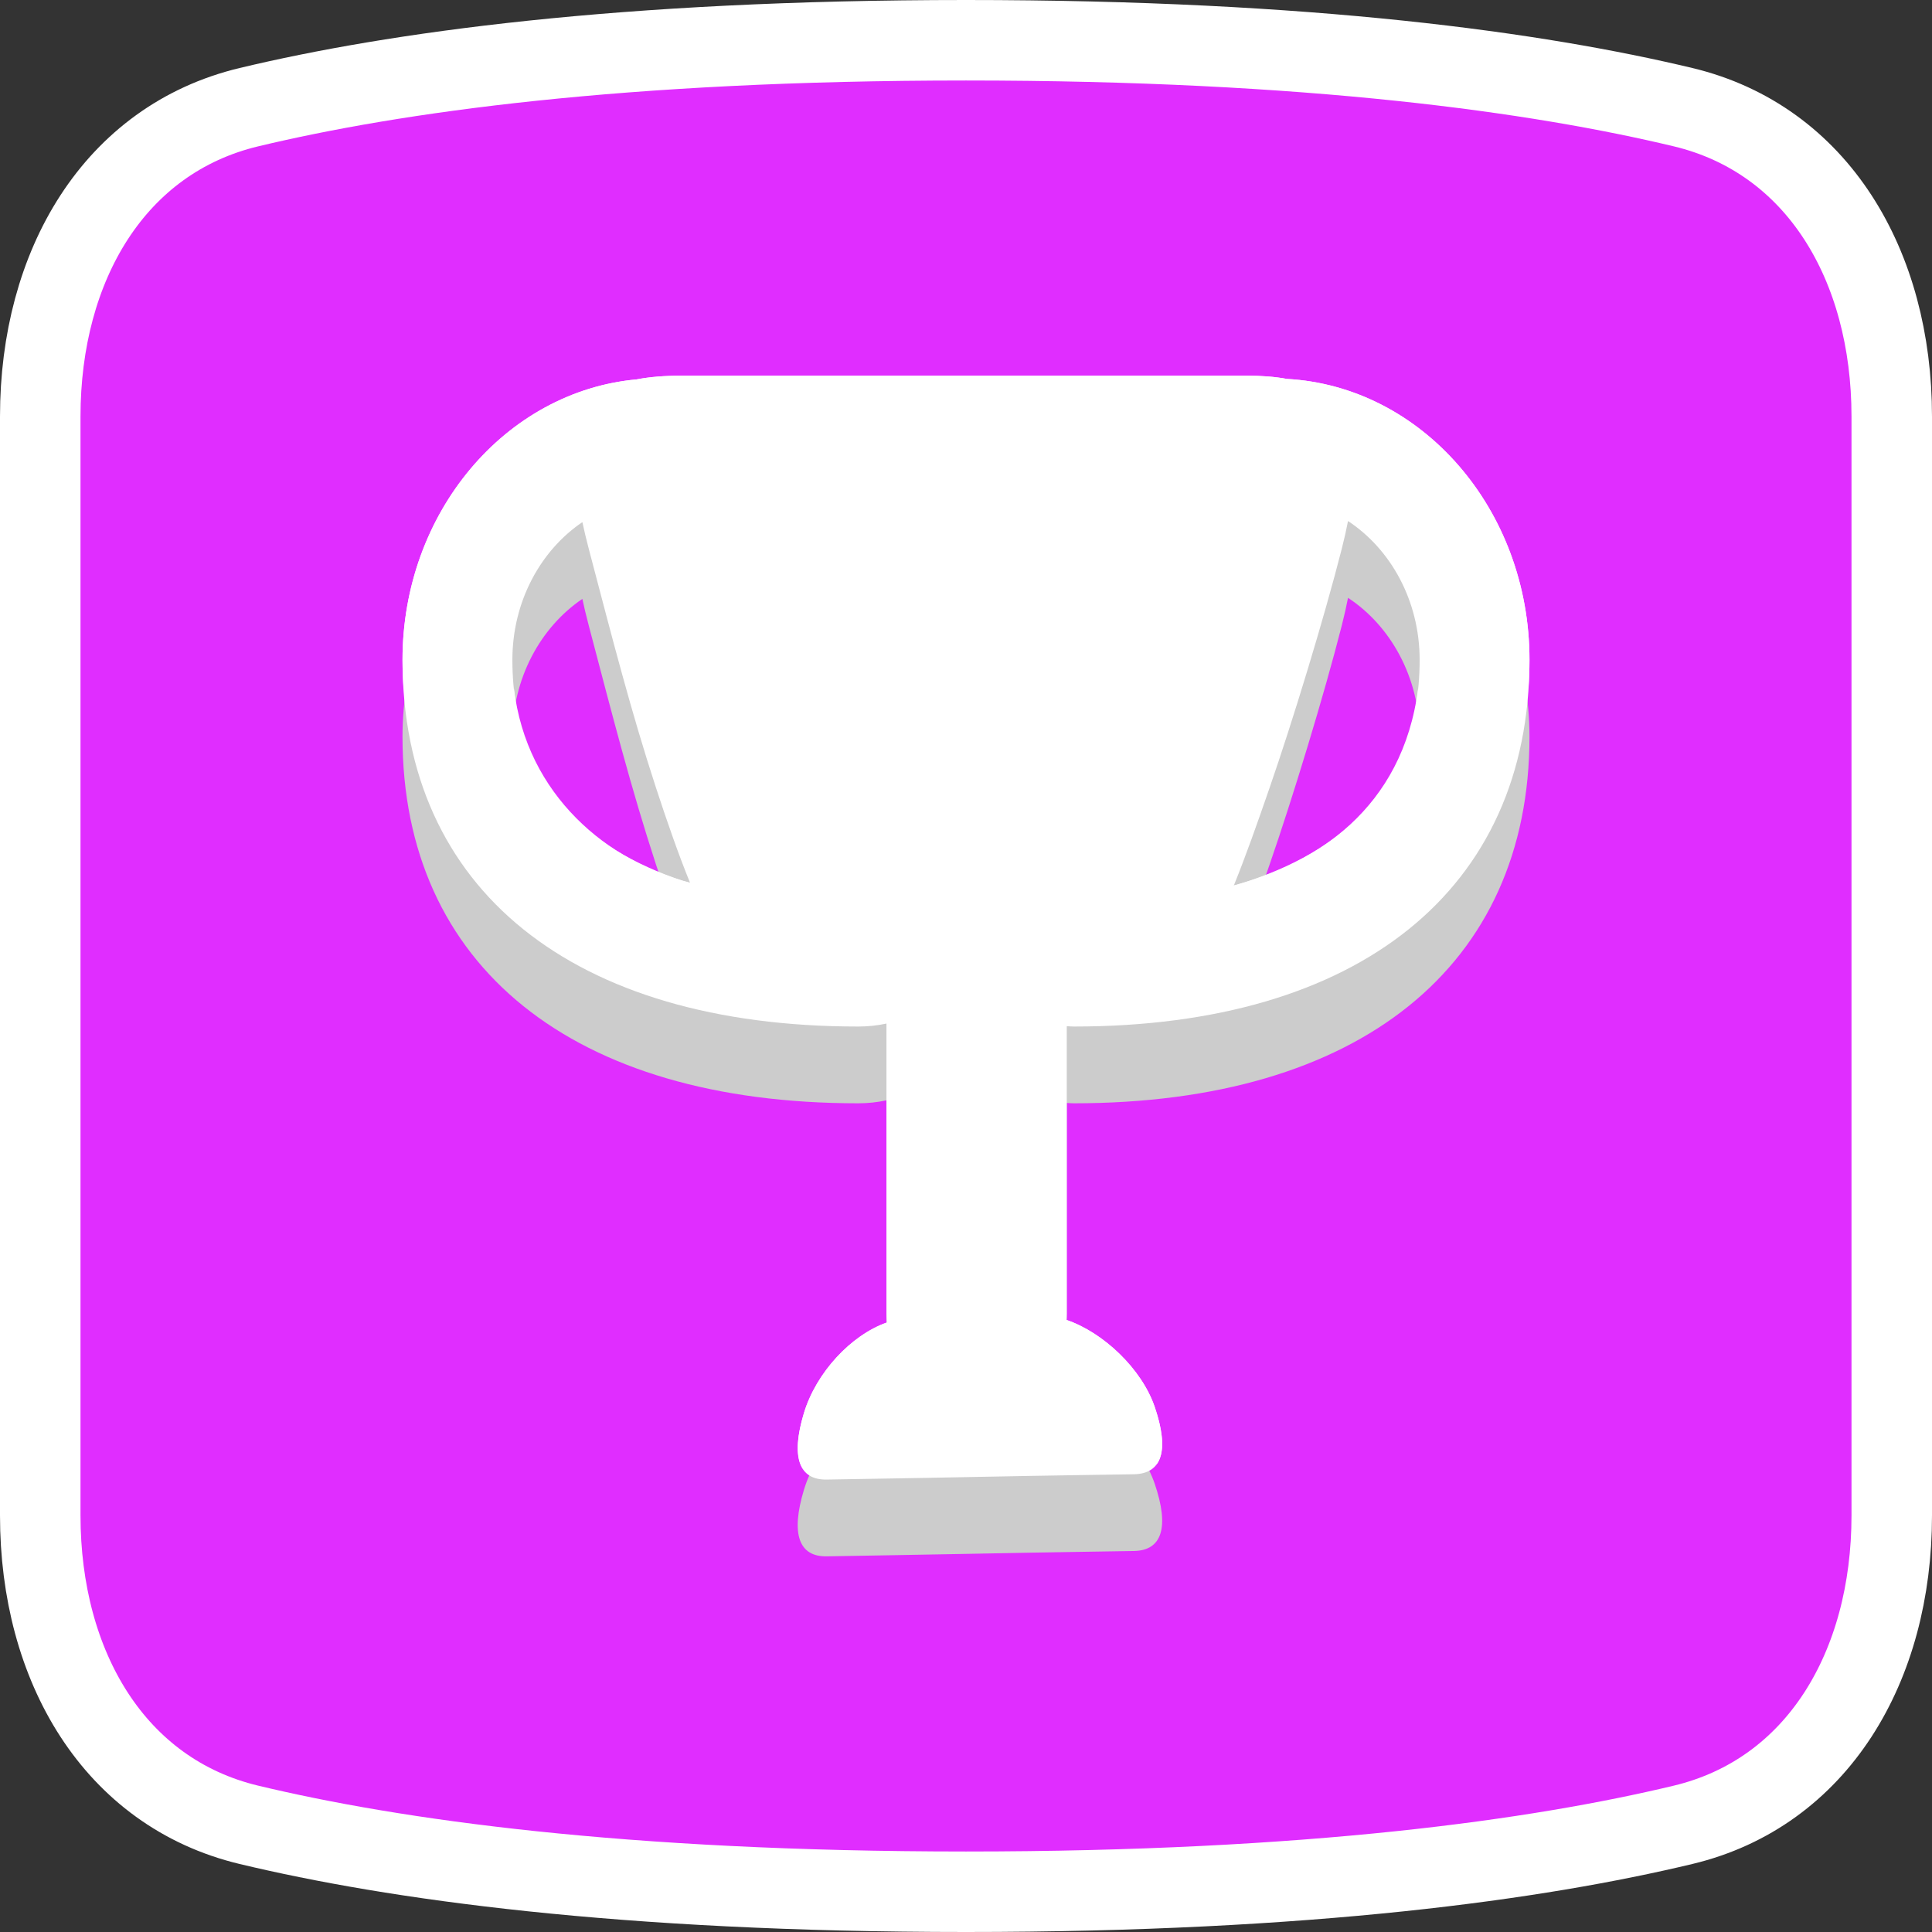 <svg width="72" height="72" viewBox="0 0 72 72" fill="none" xmlns="http://www.w3.org/2000/svg">
<rect x="0" y="0" width="72" height="72" fill="#333333" stroke="none"/>
<path d="M1.5 15.522C1.5 9.891 4.267 5.193 9.277 3.994C14.677 2.701 23.154 1.5 36 1.5C48.846 1.5 57.323 2.701 62.722 3.994C67.733 5.193 70.5 9.891 70.5 15.522V56.478C70.5 62.109 67.733 66.807 62.722 68.006C57.323 69.299 48.846 70.5 36 70.5C23.154 70.5 14.677 69.299 9.277 68.006C4.267 66.807 1.5 62.109 1.5 56.478V15.522Z" fill="#E02DFF" stroke="white" stroke-width="3"/>
<path d="M39.755 41.104C39.843 41.109 39.928 41.117 40.017 41.117C50.651 41.117 56.999 36.009 56.999 27.452C56.999 21.841 52.985 17.259 47.959 16.983C47.507 16.899 47.006 16.861 46.459 16.861H25.424C24.778 16.861 24.215 16.905 23.724 17C18.847 17.446 15 21.959 15 27.452C15 36.009 21.349 41.117 31.983 41.117C32.347 41.117 32.698 41.078 33.036 41.006V51.808C33.036 51.926 33.042 52.036 33.048 52.147C31.721 52.611 30.415 54.011 29.959 55.526C29.462 57.176 29.777 58.021 30.814 58C31.208 57.99 34.06 57.949 36.255 57.904C36.377 57.903 36.497 57.9 36.616 57.897C38.812 57.852 41.87 57.809 42.264 57.801C43.301 57.781 43.587 56.923 43.033 55.295C42.549 53.871 41.11 52.514 39.746 52.051C39.749 51.971 39.755 51.892 39.755 51.808L39.755 41.104ZM47.316 32.214C48.173 29.738 49.341 25.917 50.007 23.3C50.099 22.939 50.174 22.601 50.237 22.279C51.831 23.327 52.906 25.252 52.906 27.453C52.906 32.546 49.503 34.846 45.98 35.863C46.417 34.787 46.849 33.565 47.316 32.214ZM19.095 27.452C19.095 25.279 20.143 23.377 21.703 22.319C21.77 22.63 21.847 22.955 21.938 23.299C22.85 26.769 23.523 29.389 24.445 32.213C24.88 33.542 25.296 34.729 25.722 35.774C22.308 34.713 19.095 32.401 19.095 27.452Z" fill="#CCCCCC"/>
<path d="M39.755 38.243C39.843 38.248 39.928 38.256 40.017 38.256C50.651 38.256 56.999 33.148 56.999 24.592C56.999 18.981 52.985 14.398 47.959 14.122C47.507 14.038 47.006 14.001 46.459 14.001H25.424C24.778 14.001 24.215 14.044 23.724 14.14C18.847 14.585 15 19.098 15 24.592C15 33.148 21.349 38.256 31.983 38.256C32.347 38.256 32.698 38.218 33.036 38.145V48.948C33.036 49.065 33.042 49.175 33.048 49.286C31.721 49.751 30.415 51.15 29.959 52.665C29.462 54.316 29.777 55.16 30.814 55.139C31.208 55.129 34.06 55.089 36.255 55.043C36.377 55.042 36.497 55.039 36.616 55.036C38.812 54.991 41.87 54.948 42.264 54.941C43.301 54.92 43.587 54.062 43.033 52.434C42.549 51.01 41.11 49.653 39.746 49.191C39.749 49.11 39.755 49.032 39.755 48.948L39.755 38.243ZM47.316 29.353C48.173 26.877 49.341 23.056 50.007 20.439C50.099 20.079 50.174 19.741 50.237 19.418C51.831 20.466 52.906 22.391 52.906 24.592C52.906 29.686 49.503 31.985 45.98 33.003C46.417 31.926 46.849 30.704 47.316 29.353ZM19.095 24.591C19.095 22.418 20.143 20.516 21.703 19.458C21.77 19.769 21.847 20.094 21.938 20.439C22.85 23.908 23.523 26.529 24.445 29.352C24.88 30.681 25.296 31.868 25.722 32.914C22.308 31.853 19.095 29.541 19.095 24.591Z" fill="white"/>
<path d="M23.726 16.046C24.216 15.952 24.779 15.907 25.425 15.907H46.46C47.008 15.907 47.508 15.945 47.96 16.029C52.73 16.29 56.582 20.433 56.962 25.651C56.985 25.303 57 24.951 57 24.591C57 18.98 52.986 14.397 47.96 14.121C47.508 14.037 47.007 14 46.46 14H25.424C24.779 14 24.215 14.044 23.725 14.139C18.848 14.585 15.001 19.098 15.001 24.591C15.001 24.949 15.016 25.298 15.038 25.644C15.414 20.544 19.104 16.468 23.726 16.046Z" fill="white"/>
<path d="M52.787 26.613C52.835 26.328 52.885 25.925 52.85 25.647C52.279 30.163 48.987 32.203 45.986 32.998C45.709 33.773 45.439 34.502 45.169 35.169C48.503 34.348 51.892 31.991 52.787 26.613Z" fill="white"/>
<path d="M26.547 35.09C26.274 34.42 26.004 33.685 25.733 32.899C22.674 32.123 19.625 29.66 19.153 25.647C19.14 26.11 19.22 26.54 19.262 26.826C19.915 31.355 23.133 34.029 26.547 35.09Z" fill="white"/>
<path d="M39.755 49.194V50.855C39.755 50.939 39.749 51.017 39.747 51.098C41.111 51.56 42.549 52.916 43.034 54.341C43.062 54.424 43.078 54.496 43.102 54.575C43.397 54.177 43.382 53.459 43.034 52.434C42.551 51.013 41.117 49.659 39.755 49.194Z" fill="white"/>
<path d="M33.049 51.194C33.044 51.082 33.037 50.972 33.037 50.855V49.292C31.714 49.76 30.414 51.154 29.959 52.666C29.665 53.644 29.662 54.331 29.919 54.73C29.934 54.676 29.942 54.629 29.959 54.573C30.416 53.057 31.722 51.658 33.049 51.194Z" fill="white"/>
<path d="M23.879 17.21C23.879 18.706 24.987 19.918 26.354 19.918C27.722 19.918 28.829 18.706 28.829 17.21C28.829 15.713 27.722 14.501 26.354 14.501C24.987 14.501 23.879 15.714 23.879 17.21Z" fill="white"/>
</svg>
